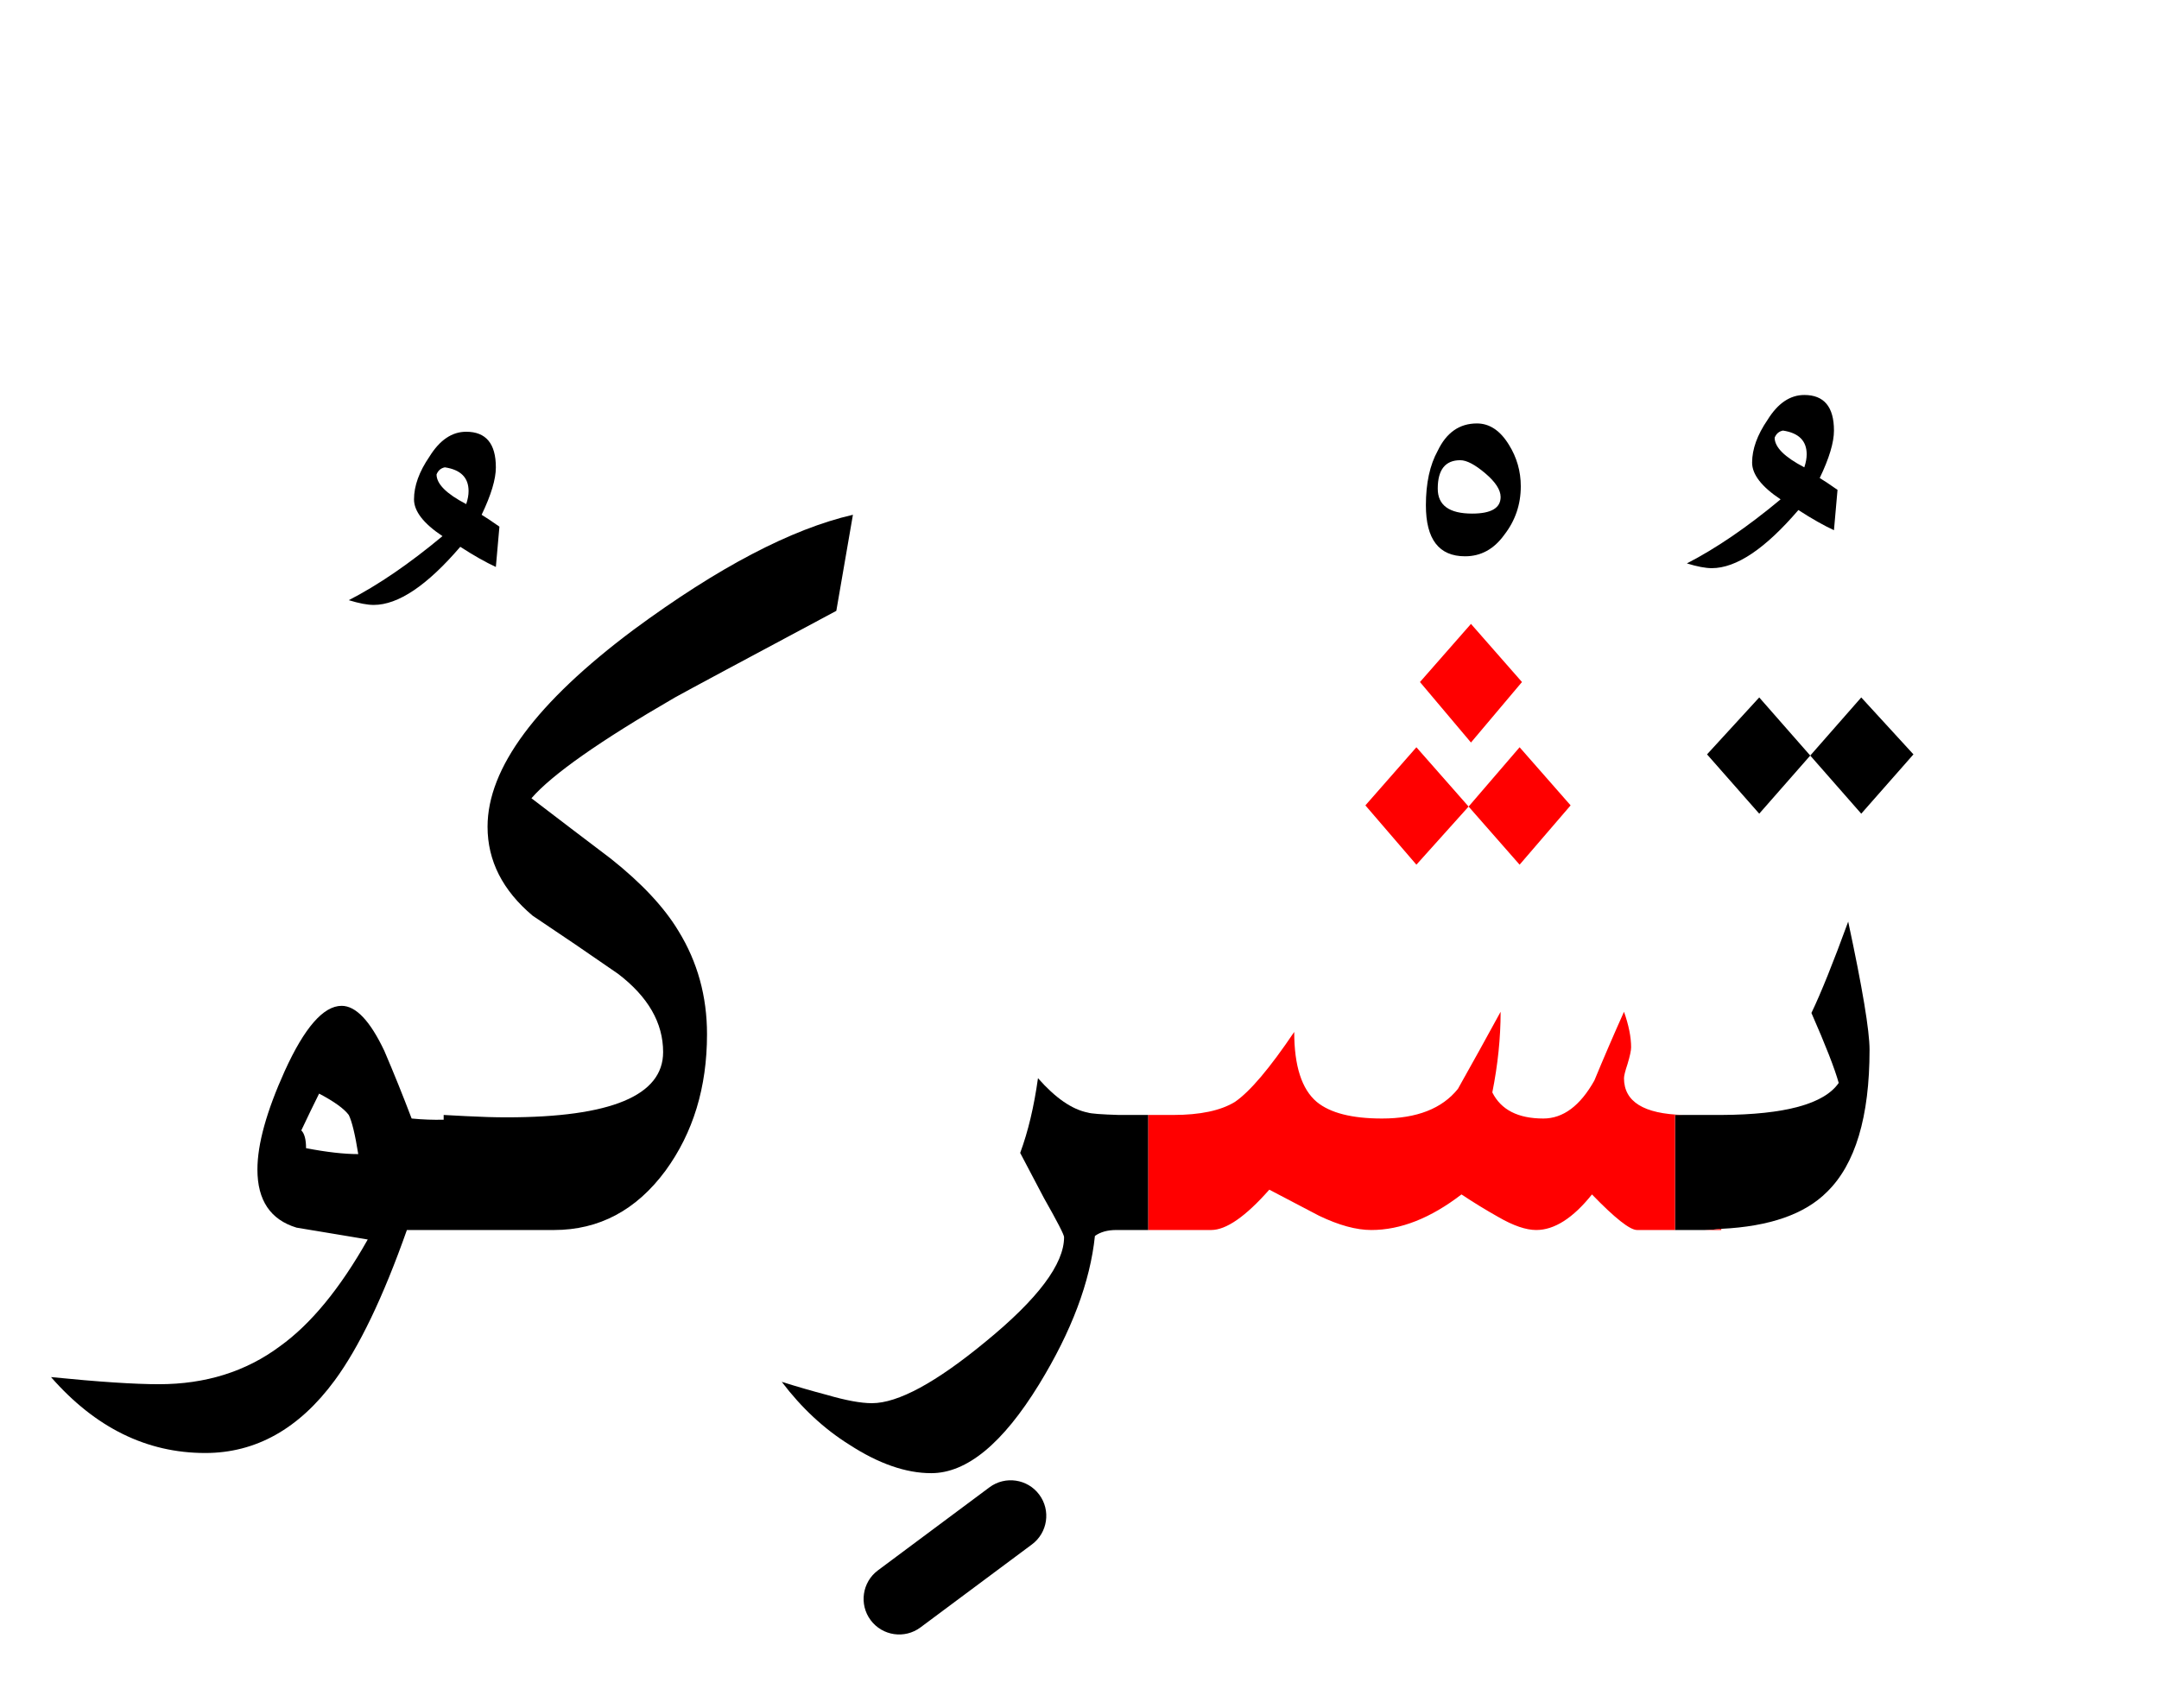 <?xml version="1.0" encoding="UTF-8" standalone="no"?><!DOCTYPE svg PUBLIC "-//W3C//DTD SVG 1.1//EN" "http://www.w3.org/Graphics/SVG/1.1/DTD/svg11.dtd"><svg width="100%" height="100%" viewBox="0 0 91 72" version="1.1" xmlns="http://www.w3.org/2000/svg" xmlns:xlink="http://www.w3.org/1999/xlink" xml:space="preserve" xmlns:serif="http://www.serif.com/" style="fill-rule:evenodd;clip-rule:evenodd;stroke-linejoin:round;stroke-miterlimit:2;"><g><path d="M48.4,47l-1.25,0c-0.732,-0.022 -1.165,-0.055 -1.3,-0.1c-0.667,-0.133 -1.367,-0.617 -2.1,-1.45c-0.167,1.2 -0.417,2.25 -0.75,3.15c0.033,0.067 0.367,0.7 1,1.9c0.567,1 0.85,1.55 0.85,1.65c0,1.133 -1.1,2.6 -3.3,4.4c-2.1,1.733 -3.7,2.6 -4.8,2.6c-0.467,-0 -1.1,-0.117 -1.9,-0.35c-0.633,-0.167 -1.267,-0.35 -1.9,-0.55c0.833,1.1 1.783,1.983 2.85,2.65c1.233,0.8 2.383,1.2 3.45,1.2c1.5,0 3.017,-1.25 4.55,-3.75c1.367,-2.233 2.15,-4.317 2.35,-6.25c0.233,-0.167 0.533,-0.25 0.9,-0.25l1.35,0l-0,-4.85Z"/><path d="M78.8,44.25c-0,-0.8 -0.3,-2.6 -0.9,-5.4c-0.633,1.733 -1.15,3.017 -1.55,3.85c0.6,1.367 0.983,2.35 1.15,2.95c-0.612,0.887 -2.262,1.337 -4.95,1.35l-1.95,-0l0,4.85l1.25,0c0.25,-0.004 0.483,-0.021 0.7,-0.05c2.033,-0.099 3.516,-0.616 4.45,-1.55c1.2,-1.167 1.8,-3.167 1.8,-6Z"/><path d="M35.25,25.75l0.7,-4.05c-2.6,0.6 -5.683,2.217 -9.25,4.85c-4.1,3.067 -6.15,5.833 -6.15,8.3c-0,1.433 0.633,2.683 1.9,3.75c1.2,0.8 2.4,1.617 3.6,2.45c1.267,0.967 1.9,2.067 1.9,3.3c0,1.833 -2.2,2.75 -6.6,2.75c-0.5,0 -1.067,-0.017 -1.7,-0.05c-0.6,-0.033 -0.917,-0.05 -0.95,-0.05l0,0.2c-0.44,0.011 -0.89,-0.005 -1.35,-0.05c-0.367,-0.967 -0.75,-1.917 -1.15,-2.85c-0.6,-1.267 -1.2,-1.9 -1.8,-1.9c-0.767,-0 -1.567,0.917 -2.4,2.75c-0.767,1.7 -1.15,3.083 -1.15,4.15c0,1.3 0.55,2.117 1.65,2.45c1,0.167 2,0.333 3,0.5c-1.167,2.067 -2.4,3.567 -3.7,4.5c-1.433,1.067 -3.133,1.6 -5.1,1.6c-1.033,0 -2.55,-0.1 -4.55,-0.3c1.867,2.133 4.033,3.2 6.5,3.2c2.133,-0 3.95,-1.017 5.45,-3.05c1.033,-1.4 2.05,-3.517 3.05,-6.35l6.2,0c1.9,0 3.467,-0.833 4.7,-2.5c1.167,-1.6 1.75,-3.517 1.75,-5.75c-0,-1.6 -0.4,-3.05 -1.2,-4.35c-0.6,-1 -1.55,-2.017 -2.85,-3.05c-1.1,-0.833 -2.217,-1.683 -3.35,-2.55c0.867,-1 2.883,-2.417 6.05,-4.25c0.6,-0.333 2.867,-1.55 6.8,-3.65Zm-22.55,21.9c0.267,-0.567 0.517,-1.083 0.75,-1.55c0.633,0.333 1.05,0.633 1.25,0.9c0.133,0.267 0.267,0.817 0.4,1.65c-0.6,-0 -1.333,-0.083 -2.2,-0.25c-0,-0.367 -0.067,-0.617 -0.2,-0.75Z"/><path d="M71.95,31.8l2.2,2.5l2.15,-2.45l-2.15,-2.45l-2.2,2.4Z"/><path d="M76.3,31.85l2.15,2.45l2.2,-2.5l-2.2,-2.4l-2.15,2.45Z"/><path d="M62.25,17.85c-0.733,0 -1.283,0.383 -1.65,1.15c-0.333,0.6 -0.5,1.367 -0.5,2.3c0,1.433 0.55,2.15 1.65,2.15c0.667,-0 1.217,-0.3 1.65,-0.9c0.467,-0.6 0.7,-1.283 0.7,-2.05c0,-0.633 -0.167,-1.217 -0.5,-1.75c-0.367,-0.6 -0.817,-0.9 -1.35,-0.9Zm-0.7,1.55c0.267,-0 0.617,0.183 1.05,0.55c0.433,0.367 0.65,0.7 0.65,1c0,0.467 -0.4,0.7 -1.2,0.7c-0.967,-0 -1.45,-0.35 -1.45,-1.05c0,-0.8 0.317,-1.2 0.95,-1.2Z"/><path d="M20.9,19.7c-0,-1 -0.417,-1.5 -1.25,-1.5c-0.6,-0 -1.117,0.35 -1.55,1.05c-0.433,0.633 -0.65,1.233 -0.65,1.8c0,0.5 0.4,1.017 1.2,1.55c-1.4,1.167 -2.717,2.067 -3.95,2.7c0.433,0.133 0.783,0.2 1.05,0.2c1.033,0 2.25,-0.817 3.65,-2.45c0.567,0.367 1.067,0.65 1.5,0.85l0.15,-1.7c-0.333,-0.233 -0.583,-0.4 -0.75,-0.5c0.4,-0.833 0.6,-1.5 0.6,-2Zm-2.5,0.3c0.067,-0.167 0.183,-0.267 0.35,-0.3c0.667,0.1 1,0.433 1,1c-0,0.167 -0.033,0.35 -0.1,0.55c-0.833,-0.433 -1.25,-0.85 -1.25,-1.25Z"/><path d="M77.3,22.35l0.15,-1.7c-0.333,-0.233 -0.583,-0.4 -0.75,-0.5c0.4,-0.833 0.6,-1.5 0.6,-2c-0,-1 -0.417,-1.5 -1.25,-1.5c-0.6,-0 -1.117,0.35 -1.55,1.05c-0.433,0.633 -0.65,1.233 -0.65,1.8c0,0.5 0.4,1.017 1.2,1.55c-1.4,1.167 -2.717,2.067 -3.95,2.7c0.433,0.133 0.783,0.2 1.05,0.2c1.033,-0 2.25,-0.817 3.65,-2.45c0.567,0.367 1.067,0.65 1.5,0.85Zm-1.15,-3.2c-0,0.167 -0.033,0.35 -0.1,0.55c-0.833,-0.433 -1.25,-0.85 -1.25,-1.25c0.067,-0.167 0.183,-0.267 0.35,-0.3c0.667,0.1 1,0.433 1,1Z"/><path d="M71.85,51.85l0.7,0l-0,-0.05c-0.217,0.029 -0.45,0.046 -0.7,0.05Z" style="fill:#f00;"/><path d="M49.45,47l-1.05,0l-0,4.85l2.65,0c0.633,0 1.45,-0.567 2.45,-1.7c0.7,0.367 1.4,0.733 2.1,1.1c0.833,0.4 1.567,0.6 2.2,0.6c1.233,0 2.5,-0.5 3.8,-1.5c0.5,0.333 1.017,0.65 1.55,0.95c0.633,0.367 1.167,0.55 1.6,0.55c0.767,0 1.55,-0.5 2.35,-1.5c0.967,1 1.6,1.5 1.9,1.5l1.6,0l0,-4.85l0.35,0c-1.667,-0.043 -2.5,-0.56 -2.5,-1.55c0,-0.1 0.05,-0.3 0.15,-0.6c0.1,-0.333 0.15,-0.567 0.15,-0.7c0,-0.433 -0.1,-0.933 -0.3,-1.5c-0.433,0.967 -0.85,1.933 -1.25,2.9c-0.6,1.067 -1.317,1.6 -2.15,1.6c-1.067,-0 -1.783,-0.367 -2.15,-1.1c0.233,-1.167 0.35,-2.3 0.35,-3.4c-0.6,1.1 -1.2,2.183 -1.8,3.25c-0.667,0.833 -1.733,1.25 -3.2,1.25c-1.267,-0 -2.183,-0.233 -2.75,-0.7c-0.633,-0.533 -0.95,-1.517 -0.95,-2.95c-1.033,1.533 -1.867,2.517 -2.5,2.95c-0.6,0.367 -1.467,0.55 -2.6,0.55Z" style="fill:#f00;"/><path d="M61.9,34l-2.2,-2.5l-2.15,2.45l2.15,2.5l2.2,-2.45Z" style="fill:#f00;"/><path d="M64.05,31.5l-2.15,2.5l2.15,2.45l2.15,-2.5l-2.15,-2.45Z" style="fill:#f00;"/><path d="M59.85,28.75l2.15,2.55l2.15,-2.55l-2.15,-2.45l-2.15,2.45Z" style="fill:#f00;"/><path d="M41.704,62.697l-4.7,3.5c-0.664,0.494 -0.802,1.435 -0.307,2.099c0.494,0.664 1.435,0.802 2.099,0.307l4.7,-3.5c0.664,-0.494 0.802,-1.435 0.307,-2.099c-0.494,-0.664 -1.435,-0.802 -2.099,-0.307Z"/></g></svg>